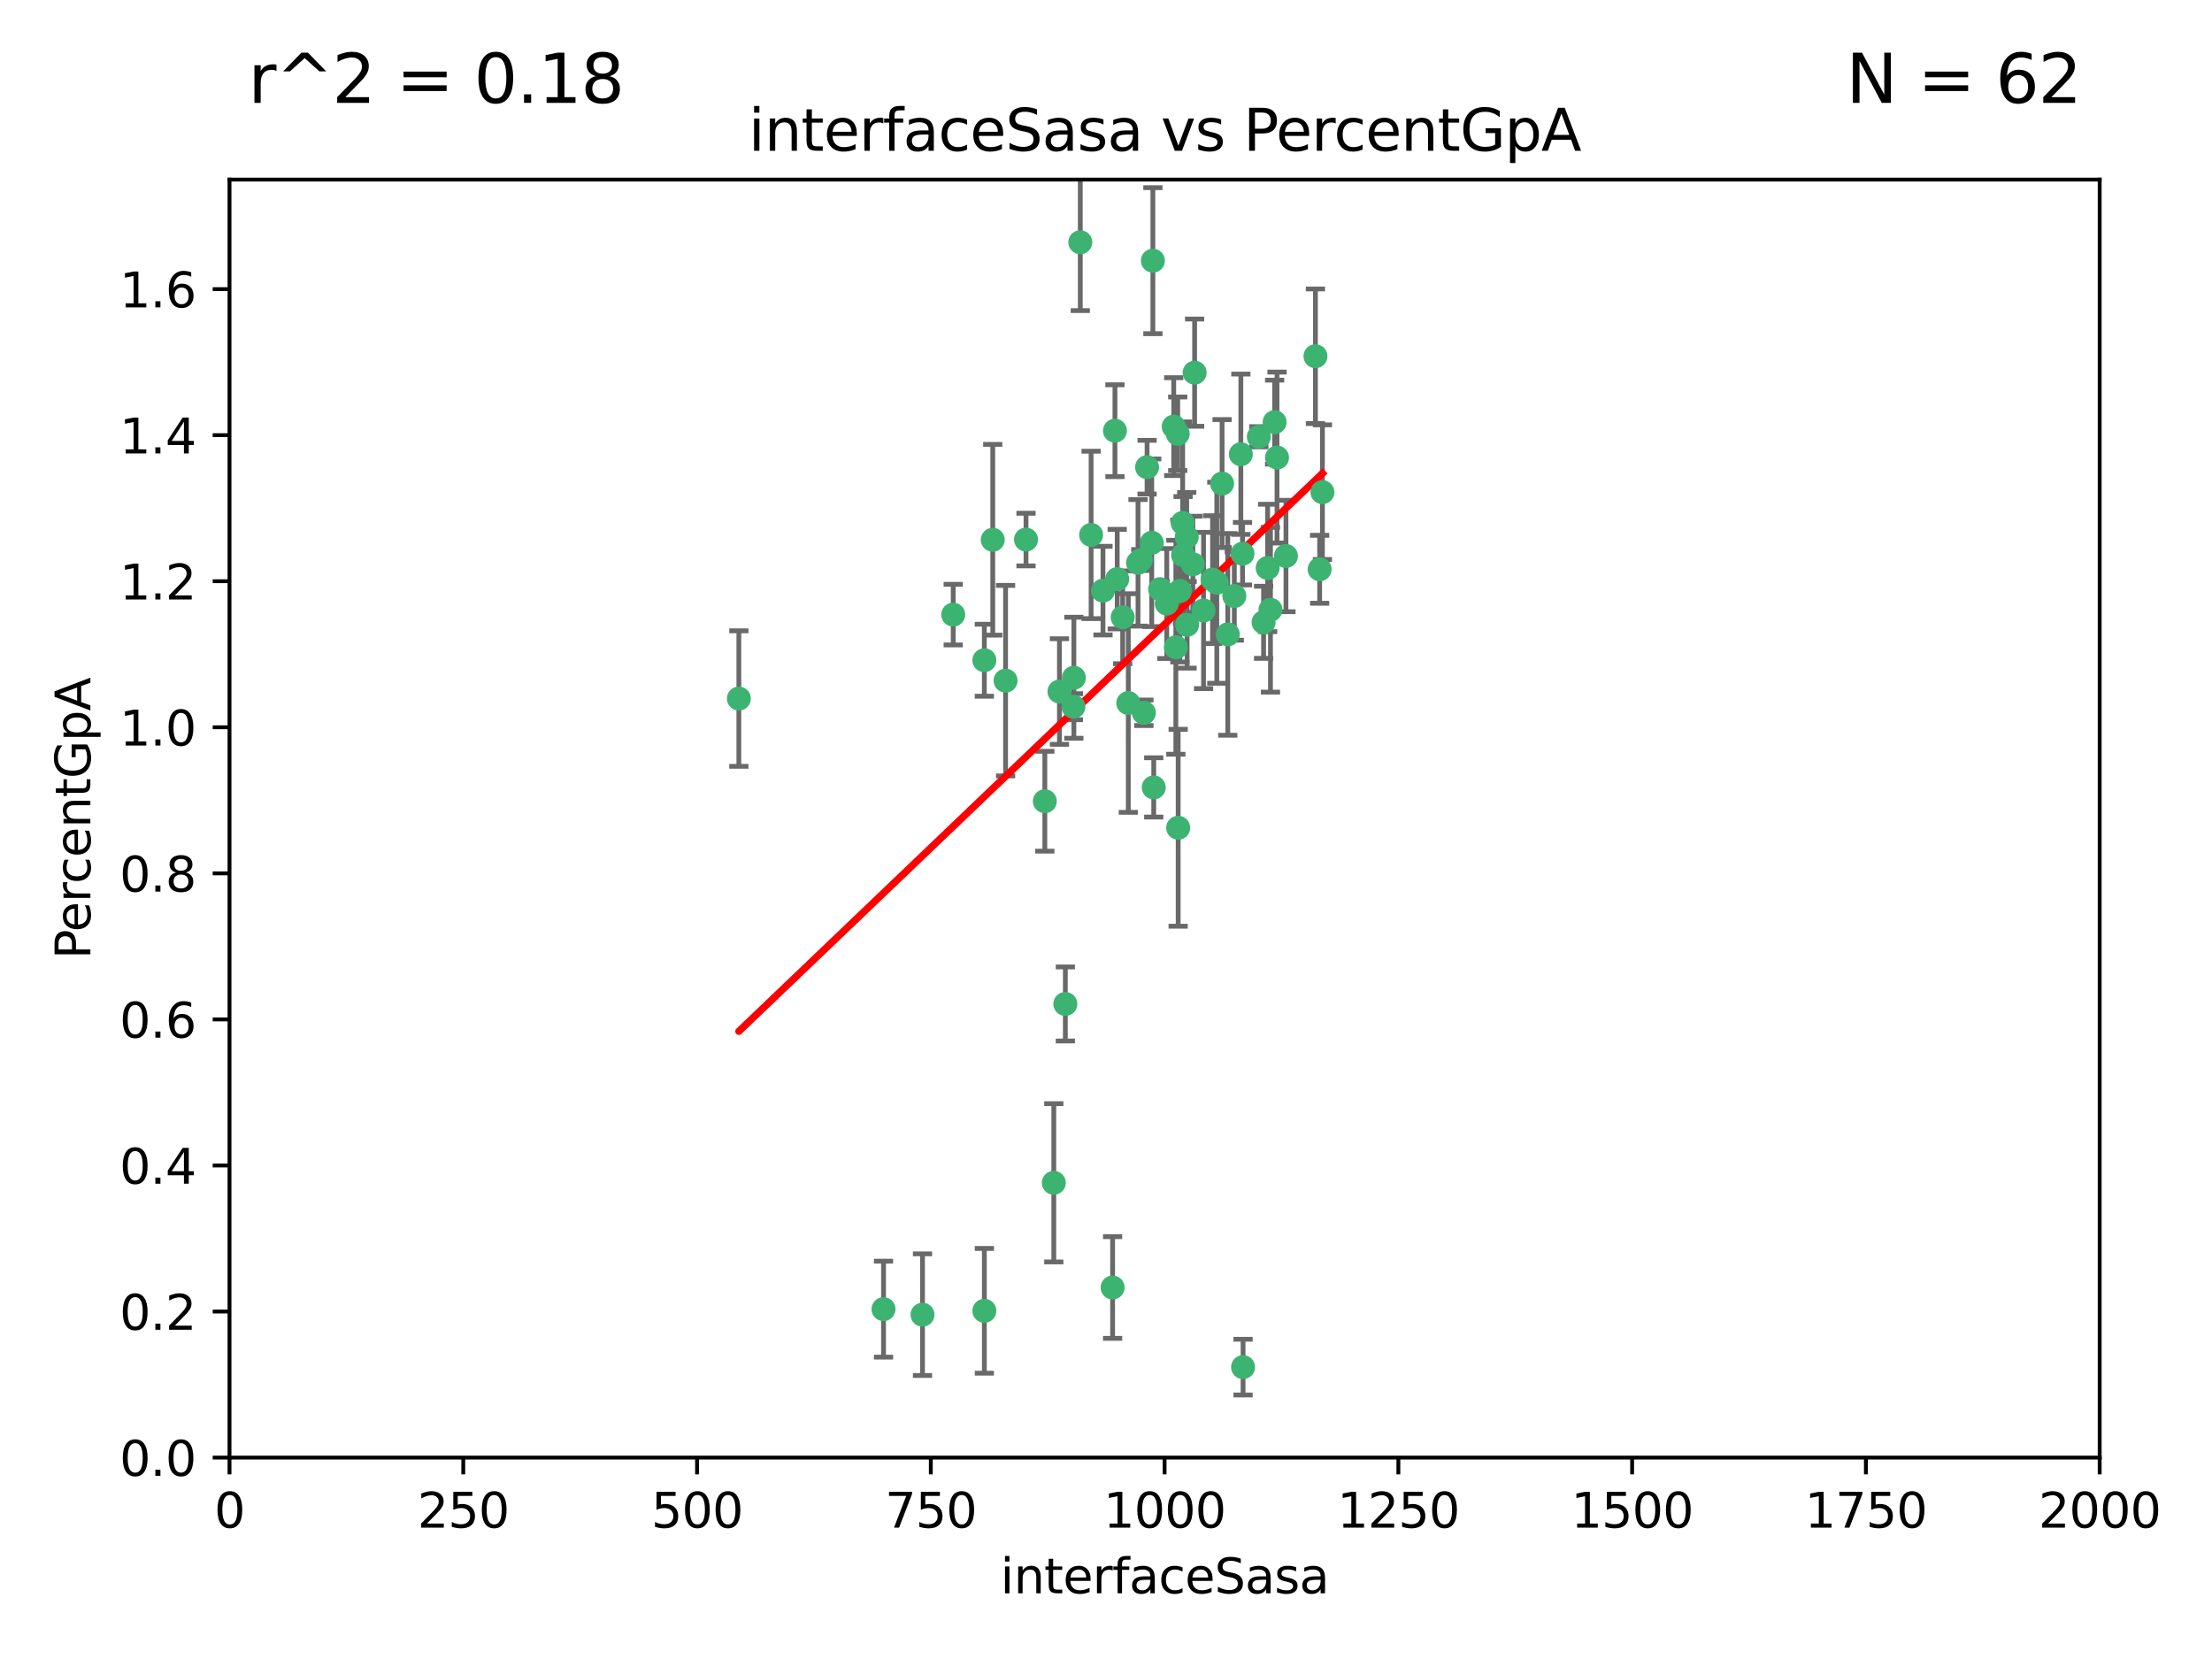 <?xml version="1.0" encoding="utf-8" standalone="no"?>
<!DOCTYPE svg PUBLIC "-//W3C//DTD SVG 1.1//EN"
  "http://www.w3.org/Graphics/SVG/1.1/DTD/svg11.dtd">
<svg xmlns:xlink="http://www.w3.org/1999/xlink" width="460.8pt" height="345.6pt" viewBox="0 0 460.8 345.6" xmlns="http://www.w3.org/2000/svg" version="1.1">
 <defs>
  <style type="text/css">*{stroke-linejoin: round; stroke-linecap: butt}</style>
 </defs>
 <g id="figure_1">
  <g id="patch_1">
   <path d="M 0 345.6 
L 460.8 345.6 
L 460.8 0 
L 0 0 
z
" style="fill: #ffffff"/>
  </g>
  <g id="axes_1">
   <g id="patch_2">
    <path d="M 47.81 303.64 
L 437.4 303.64 
L 437.4 37.411 
L 47.81 37.411 
z
" style="fill: #ffffff"/>
   </g>
   <g id="PathCollection_1">
    <defs>
     <path id="me665ca1707" d="M 0 1.118 
C 0.297 1.118 0.581 1 0.791 0.791 
C 1 0.581 1.118 0.297 1.118 0 
C 1.118 -0.297 1 -0.581 0.791 -0.791 
C 0.581 -1 0.297 -1.118 0 -1.118 
C -0.297 -1.118 -0.581 -1 -0.791 -0.791 
C -1 -0.581 -1.118 -0.297 -1.118 0 
C -1.118 0.297 -1 0.581 -0.791 0.791 
C -0.581 1 -0.297 1.118 0 1.118 
z
" style="stroke: #3cb371"/>
    </defs>
    <g clip-path="url(#pa76ec88399)">
     <use xlink:href="#me665ca1707" x="275.486" y="102.526" style="fill: #3cb371; stroke: #3cb371"/>
     <use xlink:href="#me665ca1707" x="274.906" y="118.592" style="fill: #3cb371; stroke: #3cb371"/>
     <use xlink:href="#me665ca1707" x="258.839" y="115.347" style="fill: #3cb371; stroke: #3cb371"/>
     <use xlink:href="#me665ca1707" x="266.025" y="95.318" style="fill: #3cb371; stroke: #3cb371"/>
     <use xlink:href="#me665ca1707" x="274.033" y="74.211" style="fill: #3cb371; stroke: #3cb371"/>
     <use xlink:href="#me665ca1707" x="244.948" y="134.836" style="fill: #3cb371; stroke: #3cb371"/>
     <use xlink:href="#me665ca1707" x="245.342" y="90.362" style="fill: #3cb371; stroke: #3cb371"/>
     <use xlink:href="#me665ca1707" x="238.294" y="148.487" style="fill: #3cb371; stroke: #3cb371"/>
     <use xlink:href="#me665ca1707" x="265.53" y="87.939" style="fill: #3cb371; stroke: #3cb371"/>
     <use xlink:href="#me665ca1707" x="240.166" y="54.304" style="fill: #3cb371; stroke: #3cb371"/>
     <use xlink:href="#me665ca1707" x="233.876" y="128.593" style="fill: #3cb371; stroke: #3cb371"/>
     <use xlink:href="#me665ca1707" x="246.37" y="108.935" style="fill: #3cb371; stroke: #3cb371"/>
     <use xlink:href="#me665ca1707" x="247.296" y="130.157" style="fill: #3cb371; stroke: #3cb371"/>
     <use xlink:href="#me665ca1707" x="238.956" y="97.317" style="fill: #3cb371; stroke: #3cb371"/>
     <use xlink:href="#me665ca1707" x="243.059" y="125.723" style="fill: #3cb371; stroke: #3cb371"/>
     <use xlink:href="#me665ca1707" x="267.887" y="115.829" style="fill: #3cb371; stroke: #3cb371"/>
     <use xlink:href="#me665ca1707" x="245.788" y="123.117" style="fill: #3cb371; stroke: #3cb371"/>
     <use xlink:href="#me665ca1707" x="220.702" y="144.057" style="fill: #3cb371; stroke: #3cb371"/>
     <use xlink:href="#me665ca1707" x="217.656" y="166.909" style="fill: #3cb371; stroke: #3cb371"/>
     <use xlink:href="#me665ca1707" x="244.508" y="88.874" style="fill: #3cb371; stroke: #3cb371"/>
     <use xlink:href="#me665ca1707" x="221.928" y="209.141" style="fill: #3cb371; stroke: #3cb371"/>
     <use xlink:href="#me665ca1707" x="250.718" y="127.171" style="fill: #3cb371; stroke: #3cb371"/>
     <use xlink:href="#me665ca1707" x="245.435" y="172.439" style="fill: #3cb371; stroke: #3cb371"/>
     <use xlink:href="#me665ca1707" x="264.664" y="127.028" style="fill: #3cb371; stroke: #3cb371"/>
     <use xlink:href="#me665ca1707" x="240.345" y="164.032" style="fill: #3cb371; stroke: #3cb371"/>
     <use xlink:href="#me665ca1707" x="229.772" y="123.038" style="fill: #3cb371; stroke: #3cb371"/>
     <use xlink:href="#me665ca1707" x="257.131" y="124.161" style="fill: #3cb371; stroke: #3cb371"/>
     <use xlink:href="#me665ca1707" x="153.919" y="145.522" style="fill: #3cb371; stroke: #3cb371"/>
     <use xlink:href="#me665ca1707" x="206.808" y="112.441" style="fill: #3cb371; stroke: #3cb371"/>
     <use xlink:href="#me665ca1707" x="246.456" y="115.624" style="fill: #3cb371; stroke: #3cb371"/>
     <use xlink:href="#me665ca1707" x="252.596" y="120.746" style="fill: #3cb371; stroke: #3cb371"/>
     <use xlink:href="#me665ca1707" x="239.93" y="113.07" style="fill: #3cb371; stroke: #3cb371"/>
     <use xlink:href="#me665ca1707" x="232.737" y="120.64" style="fill: #3cb371; stroke: #3cb371"/>
     <use xlink:href="#me665ca1707" x="225.044" y="50.463" style="fill: #3cb371; stroke: #3cb371"/>
     <use xlink:href="#me665ca1707" x="264.075" y="118.317" style="fill: #3cb371; stroke: #3cb371"/>
     <use xlink:href="#me665ca1707" x="255.769" y="132.151" style="fill: #3cb371; stroke: #3cb371"/>
     <use xlink:href="#me665ca1707" x="248.492" y="117.548" style="fill: #3cb371; stroke: #3cb371"/>
     <use xlink:href="#me665ca1707" x="205.058" y="273.067" style="fill: #3cb371; stroke: #3cb371"/>
     <use xlink:href="#me665ca1707" x="198.57" y="128.033" style="fill: #3cb371; stroke: #3cb371"/>
     <use xlink:href="#me665ca1707" x="241.67" y="122.726" style="fill: #3cb371; stroke: #3cb371"/>
     <use xlink:href="#me665ca1707" x="213.736" y="112.4" style="fill: #3cb371; stroke: #3cb371"/>
     <use xlink:href="#me665ca1707" x="253.48" y="121.39" style="fill: #3cb371; stroke: #3cb371"/>
     <use xlink:href="#me665ca1707" x="227.298" y="111.43" style="fill: #3cb371; stroke: #3cb371"/>
     <use xlink:href="#me665ca1707" x="223.706" y="141.186" style="fill: #3cb371; stroke: #3cb371"/>
     <use xlink:href="#me665ca1707" x="254.581" y="100.735" style="fill: #3cb371; stroke: #3cb371"/>
     <use xlink:href="#me665ca1707" x="262.238" y="90.985" style="fill: #3cb371; stroke: #3cb371"/>
     <use xlink:href="#me665ca1707" x="237.649" y="116.663" style="fill: #3cb371; stroke: #3cb371"/>
     <use xlink:href="#me665ca1707" x="237.069" y="117.25" style="fill: #3cb371; stroke: #3cb371"/>
     <use xlink:href="#me665ca1707" x="231.776" y="268.209" style="fill: #3cb371; stroke: #3cb371"/>
     <use xlink:href="#me665ca1707" x="247.216" y="111.877" style="fill: #3cb371; stroke: #3cb371"/>
     <use xlink:href="#me665ca1707" x="232.265" y="89.722" style="fill: #3cb371; stroke: #3cb371"/>
     <use xlink:href="#me665ca1707" x="258.492" y="94.622" style="fill: #3cb371; stroke: #3cb371"/>
     <use xlink:href="#me665ca1707" x="205.056" y="137.537" style="fill: #3cb371; stroke: #3cb371"/>
     <use xlink:href="#me665ca1707" x="192.173" y="273.866" style="fill: #3cb371; stroke: #3cb371"/>
     <use xlink:href="#me665ca1707" x="219.526" y="246.398" style="fill: #3cb371; stroke: #3cb371"/>
     <use xlink:href="#me665ca1707" x="263.228" y="129.634" style="fill: #3cb371; stroke: #3cb371"/>
     <use xlink:href="#me665ca1707" x="223.611" y="147.219" style="fill: #3cb371; stroke: #3cb371"/>
     <use xlink:href="#me665ca1707" x="258.954" y="284.794" style="fill: #3cb371; stroke: #3cb371"/>
     <use xlink:href="#me665ca1707" x="235.045" y="146.454" style="fill: #3cb371; stroke: #3cb371"/>
     <use xlink:href="#me665ca1707" x="209.48" y="141.79" style="fill: #3cb371; stroke: #3cb371"/>
     <use xlink:href="#me665ca1707" x="248.862" y="77.63" style="fill: #3cb371; stroke: #3cb371"/>
     <use xlink:href="#me665ca1707" x="184.055" y="272.718" style="fill: #3cb371; stroke: #3cb371"/>
    </g>
   </g>
   <g id="matplotlib.axis_1">
    <g id="xtick_1">
     <g id="line2d_1">
      <defs>
       <path id="m92467f73b6" d="M 0 0 
L 0 3.5 
" style="stroke: #000000; stroke-width: 0.8"/>
      </defs>
      <g>
       <use xlink:href="#m92467f73b6" x="47.81" y="303.64" style="stroke: #000000; stroke-width: 0.8"/>
      </g>
     </g>
     <g id="text_1">
      <!-- 0 -->
      <g transform="translate(44.629 318.238)scale(0.1 -0.1)">
       <defs>
        <path id="DejaVuSans-30" d="M 2034 4250 
Q 1547 4250 1301 3770 
Q 1056 3291 1056 2328 
Q 1056 1369 1301 889 
Q 1547 409 2034 409 
Q 2525 409 2770 889 
Q 3016 1369 3016 2328 
Q 3016 3291 2770 3770 
Q 2525 4250 2034 4250 
z
M 2034 4750 
Q 2819 4750 3233 4129 
Q 3647 3509 3647 2328 
Q 3647 1150 3233 529 
Q 2819 -91 2034 -91 
Q 1250 -91 836 529 
Q 422 1150 422 2328 
Q 422 3509 836 4129 
Q 1250 4750 2034 4750 
z
" transform="scale(0.016)"/>
       </defs>
       <use xlink:href="#DejaVuSans-30"/>
      </g>
     </g>
    </g>
    <g id="xtick_2">
     <g id="line2d_2">
      <g>
       <use xlink:href="#m92467f73b6" x="96.509" y="303.64" style="stroke: #000000; stroke-width: 0.8"/>
      </g>
     </g>
     <g id="text_2">
      <!-- 250 -->
      <g transform="translate(86.965 318.238)scale(0.1 -0.1)">
       <defs>
        <path id="DejaVuSans-32" d="M 1228 531 
L 3431 531 
L 3431 0 
L 469 0 
L 469 531 
Q 828 903 1448 1529 
Q 2069 2156 2228 2338 
Q 2531 2678 2651 2914 
Q 2772 3150 2772 3378 
Q 2772 3750 2511 3984 
Q 2250 4219 1831 4219 
Q 1534 4219 1204 4116 
Q 875 4013 500 3803 
L 500 4441 
Q 881 4594 1212 4672 
Q 1544 4750 1819 4750 
Q 2544 4750 2975 4387 
Q 3406 4025 3406 3419 
Q 3406 3131 3298 2873 
Q 3191 2616 2906 2266 
Q 2828 2175 2409 1742 
Q 1991 1309 1228 531 
z
" transform="scale(0.016)"/>
        <path id="DejaVuSans-35" d="M 691 4666 
L 3169 4666 
L 3169 4134 
L 1269 4134 
L 1269 2991 
Q 1406 3038 1543 3061 
Q 1681 3084 1819 3084 
Q 2600 3084 3056 2656 
Q 3513 2228 3513 1497 
Q 3513 744 3044 326 
Q 2575 -91 1722 -91 
Q 1428 -91 1123 -41 
Q 819 9 494 109 
L 494 744 
Q 775 591 1075 516 
Q 1375 441 1709 441 
Q 2250 441 2565 725 
Q 2881 1009 2881 1497 
Q 2881 1984 2565 2268 
Q 2250 2553 1709 2553 
Q 1456 2553 1204 2497 
Q 953 2441 691 2322 
L 691 4666 
z
" transform="scale(0.016)"/>
       </defs>
       <use xlink:href="#DejaVuSans-32"/>
       <use xlink:href="#DejaVuSans-35" x="63.623"/>
       <use xlink:href="#DejaVuSans-30" x="127.246"/>
      </g>
     </g>
    </g>
    <g id="xtick_3">
     <g id="line2d_3">
      <g>
       <use xlink:href="#m92467f73b6" x="145.208" y="303.64" style="stroke: #000000; stroke-width: 0.8"/>
      </g>
     </g>
     <g id="text_3">
      <!-- 500 -->
      <g transform="translate(135.664 318.238)scale(0.1 -0.1)">
       <use xlink:href="#DejaVuSans-35"/>
       <use xlink:href="#DejaVuSans-30" x="63.623"/>
       <use xlink:href="#DejaVuSans-30" x="127.246"/>
      </g>
     </g>
    </g>
    <g id="xtick_4">
     <g id="line2d_4">
      <g>
       <use xlink:href="#m92467f73b6" x="193.906" y="303.64" style="stroke: #000000; stroke-width: 0.8"/>
      </g>
     </g>
     <g id="text_4">
      <!-- 750 -->
      <g transform="translate(184.363 318.238)scale(0.1 -0.1)">
       <defs>
        <path id="DejaVuSans-37" d="M 525 4666 
L 3525 4666 
L 3525 4397 
L 1831 0 
L 1172 0 
L 2766 4134 
L 525 4134 
L 525 4666 
z
" transform="scale(0.016)"/>
       </defs>
       <use xlink:href="#DejaVuSans-37"/>
       <use xlink:href="#DejaVuSans-35" x="63.623"/>
       <use xlink:href="#DejaVuSans-30" x="127.246"/>
      </g>
     </g>
    </g>
    <g id="xtick_5">
     <g id="line2d_5">
      <g>
       <use xlink:href="#m92467f73b6" x="242.605" y="303.64" style="stroke: #000000; stroke-width: 0.8"/>
      </g>
     </g>
     <g id="text_5">
      <!-- 1000 -->
      <g transform="translate(229.88 318.238)scale(0.1 -0.1)">
       <defs>
        <path id="DejaVuSans-31" d="M 794 531 
L 1825 531 
L 1825 4091 
L 703 3866 
L 703 4441 
L 1819 4666 
L 2450 4666 
L 2450 531 
L 3481 531 
L 3481 0 
L 794 0 
L 794 531 
z
" transform="scale(0.016)"/>
       </defs>
       <use xlink:href="#DejaVuSans-31"/>
       <use xlink:href="#DejaVuSans-30" x="63.623"/>
       <use xlink:href="#DejaVuSans-30" x="127.246"/>
       <use xlink:href="#DejaVuSans-30" x="190.869"/>
      </g>
     </g>
    </g>
    <g id="xtick_6">
     <g id="line2d_6">
      <g>
       <use xlink:href="#m92467f73b6" x="291.304" y="303.64" style="stroke: #000000; stroke-width: 0.8"/>
      </g>
     </g>
     <g id="text_6">
      <!-- 1250 -->
      <g transform="translate(278.579 318.238)scale(0.1 -0.1)">
       <use xlink:href="#DejaVuSans-31"/>
       <use xlink:href="#DejaVuSans-32" x="63.623"/>
       <use xlink:href="#DejaVuSans-35" x="127.246"/>
       <use xlink:href="#DejaVuSans-30" x="190.869"/>
      </g>
     </g>
    </g>
    <g id="xtick_7">
     <g id="line2d_7">
      <g>
       <use xlink:href="#m92467f73b6" x="340.002" y="303.64" style="stroke: #000000; stroke-width: 0.8"/>
      </g>
     </g>
     <g id="text_7">
      <!-- 1500 -->
      <g transform="translate(327.277 318.238)scale(0.1 -0.1)">
       <use xlink:href="#DejaVuSans-31"/>
       <use xlink:href="#DejaVuSans-35" x="63.623"/>
       <use xlink:href="#DejaVuSans-30" x="127.246"/>
       <use xlink:href="#DejaVuSans-30" x="190.869"/>
      </g>
     </g>
    </g>
    <g id="xtick_8">
     <g id="line2d_8">
      <g>
       <use xlink:href="#m92467f73b6" x="388.701" y="303.64" style="stroke: #000000; stroke-width: 0.8"/>
      </g>
     </g>
     <g id="text_8">
      <!-- 1750 -->
      <g transform="translate(375.976 318.238)scale(0.1 -0.1)">
       <use xlink:href="#DejaVuSans-31"/>
       <use xlink:href="#DejaVuSans-37" x="63.623"/>
       <use xlink:href="#DejaVuSans-35" x="127.246"/>
       <use xlink:href="#DejaVuSans-30" x="190.869"/>
      </g>
     </g>
    </g>
    <g id="xtick_9">
     <g id="line2d_9">
      <g>
       <use xlink:href="#m92467f73b6" x="437.4" y="303.64" style="stroke: #000000; stroke-width: 0.8"/>
      </g>
     </g>
     <g id="text_9">
      <!-- 2000 -->
      <g transform="translate(424.675 318.238)scale(0.1 -0.1)">
       <use xlink:href="#DejaVuSans-32"/>
       <use xlink:href="#DejaVuSans-30" x="63.623"/>
       <use xlink:href="#DejaVuSans-30" x="127.246"/>
       <use xlink:href="#DejaVuSans-30" x="190.869"/>
      </g>
     </g>
    </g>
    <g id="text_10">
     <!-- interfaceSasa -->
     <g transform="translate(208.398 331.917)scale(0.1 -0.1)">
      <defs>
       <path id="DejaVuSans-69" d="M 603 3500 
L 1178 3500 
L 1178 0 
L 603 0 
L 603 3500 
z
M 603 4863 
L 1178 4863 
L 1178 4134 
L 603 4134 
L 603 4863 
z
" transform="scale(0.016)"/>
       <path id="DejaVuSans-6e" d="M 3513 2113 
L 3513 0 
L 2938 0 
L 2938 2094 
Q 2938 2591 2744 2837 
Q 2550 3084 2163 3084 
Q 1697 3084 1428 2787 
Q 1159 2491 1159 1978 
L 1159 0 
L 581 0 
L 581 3500 
L 1159 3500 
L 1159 2956 
Q 1366 3272 1645 3428 
Q 1925 3584 2291 3584 
Q 2894 3584 3203 3211 
Q 3513 2838 3513 2113 
z
" transform="scale(0.016)"/>
       <path id="DejaVuSans-74" d="M 1172 4494 
L 1172 3500 
L 2356 3500 
L 2356 3053 
L 1172 3053 
L 1172 1153 
Q 1172 725 1289 603 
Q 1406 481 1766 481 
L 2356 481 
L 2356 0 
L 1766 0 
Q 1100 0 847 248 
Q 594 497 594 1153 
L 594 3053 
L 172 3053 
L 172 3500 
L 594 3500 
L 594 4494 
L 1172 4494 
z
" transform="scale(0.016)"/>
       <path id="DejaVuSans-65" d="M 3597 1894 
L 3597 1613 
L 953 1613 
Q 991 1019 1311 708 
Q 1631 397 2203 397 
Q 2534 397 2845 478 
Q 3156 559 3463 722 
L 3463 178 
Q 3153 47 2828 -22 
Q 2503 -91 2169 -91 
Q 1331 -91 842 396 
Q 353 884 353 1716 
Q 353 2575 817 3079 
Q 1281 3584 2069 3584 
Q 2775 3584 3186 3129 
Q 3597 2675 3597 1894 
z
M 3022 2063 
Q 3016 2534 2758 2815 
Q 2500 3097 2075 3097 
Q 1594 3097 1305 2825 
Q 1016 2553 972 2059 
L 3022 2063 
z
" transform="scale(0.016)"/>
       <path id="DejaVuSans-72" d="M 2631 2963 
Q 2534 3019 2420 3045 
Q 2306 3072 2169 3072 
Q 1681 3072 1420 2755 
Q 1159 2438 1159 1844 
L 1159 0 
L 581 0 
L 581 3500 
L 1159 3500 
L 1159 2956 
Q 1341 3275 1631 3429 
Q 1922 3584 2338 3584 
Q 2397 3584 2469 3576 
Q 2541 3569 2628 3553 
L 2631 2963 
z
" transform="scale(0.016)"/>
       <path id="DejaVuSans-66" d="M 2375 4863 
L 2375 4384 
L 1825 4384 
Q 1516 4384 1395 4259 
Q 1275 4134 1275 3809 
L 1275 3500 
L 2222 3500 
L 2222 3053 
L 1275 3053 
L 1275 0 
L 697 0 
L 697 3053 
L 147 3053 
L 147 3500 
L 697 3500 
L 697 3744 
Q 697 4328 969 4595 
Q 1241 4863 1831 4863 
L 2375 4863 
z
" transform="scale(0.016)"/>
       <path id="DejaVuSans-61" d="M 2194 1759 
Q 1497 1759 1228 1600 
Q 959 1441 959 1056 
Q 959 750 1161 570 
Q 1363 391 1709 391 
Q 2188 391 2477 730 
Q 2766 1069 2766 1631 
L 2766 1759 
L 2194 1759 
z
M 3341 1997 
L 3341 0 
L 2766 0 
L 2766 531 
Q 2569 213 2275 61 
Q 1981 -91 1556 -91 
Q 1019 -91 701 211 
Q 384 513 384 1019 
Q 384 1609 779 1909 
Q 1175 2209 1959 2209 
L 2766 2209 
L 2766 2266 
Q 2766 2663 2505 2880 
Q 2244 3097 1772 3097 
Q 1472 3097 1187 3025 
Q 903 2953 641 2809 
L 641 3341 
Q 956 3463 1253 3523 
Q 1550 3584 1831 3584 
Q 2591 3584 2966 3190 
Q 3341 2797 3341 1997 
z
" transform="scale(0.016)"/>
       <path id="DejaVuSans-63" d="M 3122 3366 
L 3122 2828 
Q 2878 2963 2633 3030 
Q 2388 3097 2138 3097 
Q 1578 3097 1268 2742 
Q 959 2388 959 1747 
Q 959 1106 1268 751 
Q 1578 397 2138 397 
Q 2388 397 2633 464 
Q 2878 531 3122 666 
L 3122 134 
Q 2881 22 2623 -34 
Q 2366 -91 2075 -91 
Q 1284 -91 818 406 
Q 353 903 353 1747 
Q 353 2603 823 3093 
Q 1294 3584 2113 3584 
Q 2378 3584 2631 3529 
Q 2884 3475 3122 3366 
z
" transform="scale(0.016)"/>
       <path id="DejaVuSans-53" d="M 3425 4513 
L 3425 3897 
Q 3066 4069 2747 4153 
Q 2428 4238 2131 4238 
Q 1616 4238 1336 4038 
Q 1056 3838 1056 3469 
Q 1056 3159 1242 3001 
Q 1428 2844 1947 2747 
L 2328 2669 
Q 3034 2534 3370 2195 
Q 3706 1856 3706 1288 
Q 3706 609 3251 259 
Q 2797 -91 1919 -91 
Q 1588 -91 1214 -16 
Q 841 59 441 206 
L 441 856 
Q 825 641 1194 531 
Q 1563 422 1919 422 
Q 2459 422 2753 634 
Q 3047 847 3047 1241 
Q 3047 1584 2836 1778 
Q 2625 1972 2144 2069 
L 1759 2144 
Q 1053 2284 737 2584 
Q 422 2884 422 3419 
Q 422 4038 858 4394 
Q 1294 4750 2059 4750 
Q 2388 4750 2728 4690 
Q 3069 4631 3425 4513 
z
" transform="scale(0.016)"/>
       <path id="DejaVuSans-73" d="M 2834 3397 
L 2834 2853 
Q 2591 2978 2328 3040 
Q 2066 3103 1784 3103 
Q 1356 3103 1142 2972 
Q 928 2841 928 2578 
Q 928 2378 1081 2264 
Q 1234 2150 1697 2047 
L 1894 2003 
Q 2506 1872 2764 1633 
Q 3022 1394 3022 966 
Q 3022 478 2636 193 
Q 2250 -91 1575 -91 
Q 1294 -91 989 -36 
Q 684 19 347 128 
L 347 722 
Q 666 556 975 473 
Q 1284 391 1588 391 
Q 1994 391 2212 530 
Q 2431 669 2431 922 
Q 2431 1156 2273 1281 
Q 2116 1406 1581 1522 
L 1381 1569 
Q 847 1681 609 1914 
Q 372 2147 372 2553 
Q 372 3047 722 3315 
Q 1072 3584 1716 3584 
Q 2034 3584 2315 3537 
Q 2597 3491 2834 3397 
z
" transform="scale(0.016)"/>
      </defs>
      <use xlink:href="#DejaVuSans-69"/>
      <use xlink:href="#DejaVuSans-6e" x="27.783"/>
      <use xlink:href="#DejaVuSans-74" x="91.162"/>
      <use xlink:href="#DejaVuSans-65" x="130.371"/>
      <use xlink:href="#DejaVuSans-72" x="191.895"/>
      <use xlink:href="#DejaVuSans-66" x="233.008"/>
      <use xlink:href="#DejaVuSans-61" x="268.213"/>
      <use xlink:href="#DejaVuSans-63" x="329.492"/>
      <use xlink:href="#DejaVuSans-65" x="384.473"/>
      <use xlink:href="#DejaVuSans-53" x="445.996"/>
      <use xlink:href="#DejaVuSans-61" x="509.473"/>
      <use xlink:href="#DejaVuSans-73" x="570.752"/>
      <use xlink:href="#DejaVuSans-61" x="622.852"/>
     </g>
    </g>
   </g>
   <g id="matplotlib.axis_2">
    <g id="ytick_1">
     <g id="line2d_10">
      <defs>
       <path id="md3b56b54f0" d="M 0 0 
L -3.5 0 
" style="stroke: #000000; stroke-width: 0.8"/>
      </defs>
      <g>
       <use xlink:href="#md3b56b54f0" x="47.81" y="303.64" style="stroke: #000000; stroke-width: 0.8"/>
      </g>
     </g>
     <g id="text_11">
      <!-- 0.0 -->
      <g transform="translate(24.907 307.439)scale(0.1 -0.1)">
       <defs>
        <path id="DejaVuSans-2e" d="M 684 794 
L 1344 794 
L 1344 0 
L 684 0 
L 684 794 
z
" transform="scale(0.016)"/>
       </defs>
       <use xlink:href="#DejaVuSans-30"/>
       <use xlink:href="#DejaVuSans-2e" x="63.623"/>
       <use xlink:href="#DejaVuSans-30" x="95.41"/>
      </g>
     </g>
    </g>
    <g id="ytick_2">
     <g id="line2d_11">
      <g>
       <use xlink:href="#md3b56b54f0" x="47.81" y="273.214" style="stroke: #000000; stroke-width: 0.8"/>
      </g>
     </g>
     <g id="text_12">
      <!-- 0.2 -->
      <g transform="translate(24.907 277.013)scale(0.1 -0.1)">
       <use xlink:href="#DejaVuSans-30"/>
       <use xlink:href="#DejaVuSans-2e" x="63.623"/>
       <use xlink:href="#DejaVuSans-32" x="95.41"/>
      </g>
     </g>
    </g>
    <g id="ytick_3">
     <g id="line2d_12">
      <g>
       <use xlink:href="#md3b56b54f0" x="47.81" y="242.788" style="stroke: #000000; stroke-width: 0.8"/>
      </g>
     </g>
     <g id="text_13">
      <!-- 0.4 -->
      <g transform="translate(24.907 246.587)scale(0.1 -0.1)">
       <defs>
        <path id="DejaVuSans-34" d="M 2419 4116 
L 825 1625 
L 2419 1625 
L 2419 4116 
z
M 2253 4666 
L 3047 4666 
L 3047 1625 
L 3713 1625 
L 3713 1100 
L 3047 1100 
L 3047 0 
L 2419 0 
L 2419 1100 
L 313 1100 
L 313 1709 
L 2253 4666 
z
" transform="scale(0.016)"/>
       </defs>
       <use xlink:href="#DejaVuSans-30"/>
       <use xlink:href="#DejaVuSans-2e" x="63.623"/>
       <use xlink:href="#DejaVuSans-34" x="95.41"/>
      </g>
     </g>
    </g>
    <g id="ytick_4">
     <g id="line2d_13">
      <g>
       <use xlink:href="#md3b56b54f0" x="47.81" y="212.362" style="stroke: #000000; stroke-width: 0.8"/>
      </g>
     </g>
     <g id="text_14">
      <!-- 0.6 -->
      <g transform="translate(24.907 216.161)scale(0.1 -0.1)">
       <defs>
        <path id="DejaVuSans-36" d="M 2113 2584 
Q 1688 2584 1439 2293 
Q 1191 2003 1191 1497 
Q 1191 994 1439 701 
Q 1688 409 2113 409 
Q 2538 409 2786 701 
Q 3034 994 3034 1497 
Q 3034 2003 2786 2293 
Q 2538 2584 2113 2584 
z
M 3366 4563 
L 3366 3988 
Q 3128 4100 2886 4159 
Q 2644 4219 2406 4219 
Q 1781 4219 1451 3797 
Q 1122 3375 1075 2522 
Q 1259 2794 1537 2939 
Q 1816 3084 2150 3084 
Q 2853 3084 3261 2657 
Q 3669 2231 3669 1497 
Q 3669 778 3244 343 
Q 2819 -91 2113 -91 
Q 1303 -91 875 529 
Q 447 1150 447 2328 
Q 447 3434 972 4092 
Q 1497 4750 2381 4750 
Q 2619 4750 2861 4703 
Q 3103 4656 3366 4563 
z
" transform="scale(0.016)"/>
       </defs>
       <use xlink:href="#DejaVuSans-30"/>
       <use xlink:href="#DejaVuSans-2e" x="63.623"/>
       <use xlink:href="#DejaVuSans-36" x="95.41"/>
      </g>
     </g>
    </g>
    <g id="ytick_5">
     <g id="line2d_14">
      <g>
       <use xlink:href="#md3b56b54f0" x="47.81" y="181.935" style="stroke: #000000; stroke-width: 0.8"/>
      </g>
     </g>
     <g id="text_15">
      <!-- 0.8 -->
      <g transform="translate(24.907 185.735)scale(0.1 -0.1)">
       <defs>
        <path id="DejaVuSans-38" d="M 2034 2216 
Q 1584 2216 1326 1975 
Q 1069 1734 1069 1313 
Q 1069 891 1326 650 
Q 1584 409 2034 409 
Q 2484 409 2743 651 
Q 3003 894 3003 1313 
Q 3003 1734 2745 1975 
Q 2488 2216 2034 2216 
z
M 1403 2484 
Q 997 2584 770 2862 
Q 544 3141 544 3541 
Q 544 4100 942 4425 
Q 1341 4750 2034 4750 
Q 2731 4750 3128 4425 
Q 3525 4100 3525 3541 
Q 3525 3141 3298 2862 
Q 3072 2584 2669 2484 
Q 3125 2378 3379 2068 
Q 3634 1759 3634 1313 
Q 3634 634 3220 271 
Q 2806 -91 2034 -91 
Q 1263 -91 848 271 
Q 434 634 434 1313 
Q 434 1759 690 2068 
Q 947 2378 1403 2484 
z
M 1172 3481 
Q 1172 3119 1398 2916 
Q 1625 2713 2034 2713 
Q 2441 2713 2670 2916 
Q 2900 3119 2900 3481 
Q 2900 3844 2670 4047 
Q 2441 4250 2034 4250 
Q 1625 4250 1398 4047 
Q 1172 3844 1172 3481 
z
" transform="scale(0.016)"/>
       </defs>
       <use xlink:href="#DejaVuSans-30"/>
       <use xlink:href="#DejaVuSans-2e" x="63.623"/>
       <use xlink:href="#DejaVuSans-38" x="95.41"/>
      </g>
     </g>
    </g>
    <g id="ytick_6">
     <g id="line2d_15">
      <g>
       <use xlink:href="#md3b56b54f0" x="47.81" y="151.509" style="stroke: #000000; stroke-width: 0.8"/>
      </g>
     </g>
     <g id="text_16">
      <!-- 1.0 -->
      <g transform="translate(24.907 155.308)scale(0.1 -0.1)">
       <use xlink:href="#DejaVuSans-31"/>
       <use xlink:href="#DejaVuSans-2e" x="63.623"/>
       <use xlink:href="#DejaVuSans-30" x="95.41"/>
      </g>
     </g>
    </g>
    <g id="ytick_7">
     <g id="line2d_16">
      <g>
       <use xlink:href="#md3b56b54f0" x="47.81" y="121.083" style="stroke: #000000; stroke-width: 0.8"/>
      </g>
     </g>
     <g id="text_17">
      <!-- 1.2 -->
      <g transform="translate(24.907 124.882)scale(0.1 -0.1)">
       <use xlink:href="#DejaVuSans-31"/>
       <use xlink:href="#DejaVuSans-2e" x="63.623"/>
       <use xlink:href="#DejaVuSans-32" x="95.41"/>
      </g>
     </g>
    </g>
    <g id="ytick_8">
     <g id="line2d_17">
      <g>
       <use xlink:href="#md3b56b54f0" x="47.81" y="90.657" style="stroke: #000000; stroke-width: 0.8"/>
      </g>
     </g>
     <g id="text_18">
      <!-- 1.4 -->
      <g transform="translate(24.907 94.456)scale(0.1 -0.1)">
       <use xlink:href="#DejaVuSans-31"/>
       <use xlink:href="#DejaVuSans-2e" x="63.623"/>
       <use xlink:href="#DejaVuSans-34" x="95.41"/>
      </g>
     </g>
    </g>
    <g id="ytick_9">
     <g id="line2d_18">
      <g>
       <use xlink:href="#md3b56b54f0" x="47.81" y="60.231" style="stroke: #000000; stroke-width: 0.8"/>
      </g>
     </g>
     <g id="text_19">
      <!-- 1.6 -->
      <g transform="translate(24.907 64.03)scale(0.1 -0.1)">
       <use xlink:href="#DejaVuSans-31"/>
       <use xlink:href="#DejaVuSans-2e" x="63.623"/>
       <use xlink:href="#DejaVuSans-36" x="95.41"/>
      </g>
     </g>
    </g>
    <g id="text_20">
     <!-- PercentGpA -->
     <g transform="translate(18.827 199.802)rotate(-90)scale(0.1 -0.1)">
      <defs>
       <path id="DejaVuSans-50" d="M 1259 4147 
L 1259 2394 
L 2053 2394 
Q 2494 2394 2734 2622 
Q 2975 2850 2975 3272 
Q 2975 3691 2734 3919 
Q 2494 4147 2053 4147 
L 1259 4147 
z
M 628 4666 
L 2053 4666 
Q 2838 4666 3239 4311 
Q 3641 3956 3641 3272 
Q 3641 2581 3239 2228 
Q 2838 1875 2053 1875 
L 1259 1875 
L 1259 0 
L 628 0 
L 628 4666 
z
" transform="scale(0.016)"/>
       <path id="DejaVuSans-47" d="M 3809 666 
L 3809 1919 
L 2778 1919 
L 2778 2438 
L 4434 2438 
L 4434 434 
Q 4069 175 3628 42 
Q 3188 -91 2688 -91 
Q 1594 -91 976 548 
Q 359 1188 359 2328 
Q 359 3472 976 4111 
Q 1594 4750 2688 4750 
Q 3144 4750 3555 4637 
Q 3966 4525 4313 4306 
L 4313 3634 
Q 3963 3931 3569 4081 
Q 3175 4231 2741 4231 
Q 1884 4231 1454 3753 
Q 1025 3275 1025 2328 
Q 1025 1384 1454 906 
Q 1884 428 2741 428 
Q 3075 428 3337 486 
Q 3600 544 3809 666 
z
" transform="scale(0.016)"/>
       <path id="DejaVuSans-70" d="M 1159 525 
L 1159 -1331 
L 581 -1331 
L 581 3500 
L 1159 3500 
L 1159 2969 
Q 1341 3281 1617 3432 
Q 1894 3584 2278 3584 
Q 2916 3584 3314 3078 
Q 3713 2572 3713 1747 
Q 3713 922 3314 415 
Q 2916 -91 2278 -91 
Q 1894 -91 1617 61 
Q 1341 213 1159 525 
z
M 3116 1747 
Q 3116 2381 2855 2742 
Q 2594 3103 2138 3103 
Q 1681 3103 1420 2742 
Q 1159 2381 1159 1747 
Q 1159 1113 1420 752 
Q 1681 391 2138 391 
Q 2594 391 2855 752 
Q 3116 1113 3116 1747 
z
" transform="scale(0.016)"/>
       <path id="DejaVuSans-41" d="M 2188 4044 
L 1331 1722 
L 3047 1722 
L 2188 4044 
z
M 1831 4666 
L 2547 4666 
L 4325 0 
L 3669 0 
L 3244 1197 
L 1141 1197 
L 716 0 
L 50 0 
L 1831 4666 
z
" transform="scale(0.016)"/>
      </defs>
      <use xlink:href="#DejaVuSans-50"/>
      <use xlink:href="#DejaVuSans-65" x="56.678"/>
      <use xlink:href="#DejaVuSans-72" x="118.201"/>
      <use xlink:href="#DejaVuSans-63" x="157.064"/>
      <use xlink:href="#DejaVuSans-65" x="212.045"/>
      <use xlink:href="#DejaVuSans-6e" x="273.568"/>
      <use xlink:href="#DejaVuSans-74" x="336.947"/>
      <use xlink:href="#DejaVuSans-47" x="376.156"/>
      <use xlink:href="#DejaVuSans-70" x="453.646"/>
      <use xlink:href="#DejaVuSans-41" x="517.123"/>
     </g>
    </g>
   </g>
   <g id="LineCollection_1">
    <path d="M 275.486 116.551 
L 275.486 88.502 
" clip-path="url(#pa76ec88399)" style="fill: none; stroke: #696969"/>
    <path d="M 274.906 125.671 
L 274.906 111.513 
" clip-path="url(#pa76ec88399)" style="fill: none; stroke: #696969"/>
    <path d="M 258.839 121.856 
L 258.839 108.837 
" clip-path="url(#pa76ec88399)" style="fill: none; stroke: #696969"/>
    <path d="M 266.025 113.125 
L 266.025 77.511 
" clip-path="url(#pa76ec88399)" style="fill: none; stroke: #696969"/>
    <path d="M 274.033 88.233 
L 274.033 60.19 
" clip-path="url(#pa76ec88399)" style="fill: none; stroke: #696969"/>
    <path d="M 244.948 157.119 
L 244.948 112.554 
" clip-path="url(#pa76ec88399)" style="fill: none; stroke: #696969"/>
    <path d="M 245.342 98.017 
L 245.342 82.708 
" clip-path="url(#pa76ec88399)" style="fill: none; stroke: #696969"/>
    <path d="M 238.294 151.141 
L 238.294 145.832 
" clip-path="url(#pa76ec88399)" style="fill: none; stroke: #696969"/>
    <path d="M 265.53 96.688 
L 265.53 79.189 
" clip-path="url(#pa76ec88399)" style="fill: none; stroke: #696969"/>
    <path d="M 240.166 69.514 
L 240.166 39.094 
" clip-path="url(#pa76ec88399)" style="fill: none; stroke: #696969"/>
    <path d="M 233.876 138.259 
L 233.876 118.927 
" clip-path="url(#pa76ec88399)" style="fill: none; stroke: #696969"/>
    <path d="M 246.37 129.975 
L 246.37 87.895 
" clip-path="url(#pa76ec88399)" style="fill: none; stroke: #696969"/>
    <path d="M 247.296 139.176 
L 247.296 121.139 
" clip-path="url(#pa76ec88399)" style="fill: none; stroke: #696969"/>
    <path d="M 238.956 102.911 
L 238.956 91.723 
" clip-path="url(#pa76ec88399)" style="fill: none; stroke: #696969"/>
    <path d="M 243.059 137.173 
L 243.059 114.273 
" clip-path="url(#pa76ec88399)" style="fill: none; stroke: #696969"/>
    <path d="M 267.887 127.434 
L 267.887 104.223 
" clip-path="url(#pa76ec88399)" style="fill: none; stroke: #696969"/>
    <path d="M 245.788 137.906 
L 245.788 108.328 
" clip-path="url(#pa76ec88399)" style="fill: none; stroke: #696969"/>
    <path d="M 220.702 155.054 
L 220.702 133.06 
" clip-path="url(#pa76ec88399)" style="fill: none; stroke: #696969"/>
    <path d="M 217.656 177.313 
L 217.656 156.505 
" clip-path="url(#pa76ec88399)" style="fill: none; stroke: #696969"/>
    <path d="M 244.508 99.068 
L 244.508 78.679 
" clip-path="url(#pa76ec88399)" style="fill: none; stroke: #696969"/>
    <path d="M 221.928 216.853 
L 221.928 201.43 
" clip-path="url(#pa76ec88399)" style="fill: none; stroke: #696969"/>
    <path d="M 250.718 143.45 
L 250.718 110.892 
" clip-path="url(#pa76ec88399)" style="fill: none; stroke: #696969"/>
    <path d="M 245.435 192.948 
L 245.435 151.931 
" clip-path="url(#pa76ec88399)" style="fill: none; stroke: #696969"/>
    <path d="M 264.664 144.184 
L 264.664 109.872 
" clip-path="url(#pa76ec88399)" style="fill: none; stroke: #696969"/>
    <path d="M 240.345 170.206 
L 240.345 157.858 
" clip-path="url(#pa76ec88399)" style="fill: none; stroke: #696969"/>
    <path d="M 229.772 132.269 
L 229.772 113.807 
" clip-path="url(#pa76ec88399)" style="fill: none; stroke: #696969"/>
    <path d="M 257.131 133.371 
L 257.131 114.951 
" clip-path="url(#pa76ec88399)" style="fill: none; stroke: #696969"/>
    <path d="M 153.919 159.637 
L 153.919 131.407 
" clip-path="url(#pa76ec88399)" style="fill: none; stroke: #696969"/>
    <path d="M 206.808 132.308 
L 206.808 92.574 
" clip-path="url(#pa76ec88399)" style="fill: none; stroke: #696969"/>
    <path d="M 246.456 127.805 
L 246.456 103.444 
" clip-path="url(#pa76ec88399)" style="fill: none; stroke: #696969"/>
    <path d="M 252.596 134.052 
L 252.596 107.441 
" clip-path="url(#pa76ec88399)" style="fill: none; stroke: #696969"/>
    <path d="M 239.93 130.531 
L 239.93 95.608 
" clip-path="url(#pa76ec88399)" style="fill: none; stroke: #696969"/>
    <path d="M 232.737 131.008 
L 232.737 110.272 
" clip-path="url(#pa76ec88399)" style="fill: none; stroke: #696969"/>
    <path d="M 225.044 64.704 
L 225.044 36.222 
" clip-path="url(#pa76ec88399)" style="fill: none; stroke: #696969"/>
    <path d="M 264.075 131.588 
L 264.075 105.046 
" clip-path="url(#pa76ec88399)" style="fill: none; stroke: #696969"/>
    <path d="M 255.769 153.161 
L 255.769 111.142 
" clip-path="url(#pa76ec88399)" style="fill: none; stroke: #696969"/>
    <path d="M 248.492 127.556 
L 248.492 107.539 
" clip-path="url(#pa76ec88399)" style="fill: none; stroke: #696969"/>
    <path d="M 205.058 286.059 
L 205.058 260.074 
" clip-path="url(#pa76ec88399)" style="fill: none; stroke: #696969"/>
    <path d="M 198.57 134.352 
L 198.57 121.715 
" clip-path="url(#pa76ec88399)" style="fill: none; stroke: #696969"/>
    <path d="M 241.67 124.287 
L 241.67 121.164 
" clip-path="url(#pa76ec88399)" style="fill: none; stroke: #696969"/>
    <path d="M 213.736 117.881 
L 213.736 106.919 
" clip-path="url(#pa76ec88399)" style="fill: none; stroke: #696969"/>
    <path d="M 253.48 142.334 
L 253.48 100.445 
" clip-path="url(#pa76ec88399)" style="fill: none; stroke: #696969"/>
    <path d="M 227.298 128.867 
L 227.298 93.993 
" clip-path="url(#pa76ec88399)" style="fill: none; stroke: #696969"/>
    <path d="M 223.706 153.788 
L 223.706 128.583 
" clip-path="url(#pa76ec88399)" style="fill: none; stroke: #696969"/>
    <path d="M 254.581 114.065 
L 254.581 87.405 
" clip-path="url(#pa76ec88399)" style="fill: none; stroke: #696969"/>
    <path d="M 262.238 93.09 
L 262.238 88.88 
" clip-path="url(#pa76ec88399)" style="fill: none; stroke: #696969"/>
    <path d="M 237.649 118.845 
L 237.649 114.48 
" clip-path="url(#pa76ec88399)" style="fill: none; stroke: #696969"/>
    <path d="M 237.069 130.424 
L 237.069 104.076 
" clip-path="url(#pa76ec88399)" style="fill: none; stroke: #696969"/>
    <path d="M 231.776 278.801 
L 231.776 257.617 
" clip-path="url(#pa76ec88399)" style="fill: none; stroke: #696969"/>
    <path d="M 247.216 121.164 
L 247.216 102.59 
" clip-path="url(#pa76ec88399)" style="fill: none; stroke: #696969"/>
    <path d="M 232.265 99.288 
L 232.265 80.155 
" clip-path="url(#pa76ec88399)" style="fill: none; stroke: #696969"/>
    <path d="M 258.492 111.321 
L 258.492 77.924 
" clip-path="url(#pa76ec88399)" style="fill: none; stroke: #696969"/>
    <path d="M 205.056 145.036 
L 205.056 130.037 
" clip-path="url(#pa76ec88399)" style="fill: none; stroke: #696969"/>
    <path d="M 192.173 286.536 
L 192.173 261.196 
" clip-path="url(#pa76ec88399)" style="fill: none; stroke: #696969"/>
    <path d="M 219.526 262.879 
L 219.526 229.916 
" clip-path="url(#pa76ec88399)" style="fill: none; stroke: #696969"/>
    <path d="M 263.228 137.148 
L 263.228 122.121 
" clip-path="url(#pa76ec88399)" style="fill: none; stroke: #696969"/>
    <path d="M 223.611 149.931 
L 223.611 144.506 
" clip-path="url(#pa76ec88399)" style="fill: none; stroke: #696969"/>
    <path d="M 258.954 290.597 
L 258.954 278.99 
" clip-path="url(#pa76ec88399)" style="fill: none; stroke: #696969"/>
    <path d="M 235.045 169.221 
L 235.045 123.686 
" clip-path="url(#pa76ec88399)" style="fill: none; stroke: #696969"/>
    <path d="M 209.48 161.635 
L 209.48 121.944 
" clip-path="url(#pa76ec88399)" style="fill: none; stroke: #696969"/>
    <path d="M 248.862 88.796 
L 248.862 66.463 
" clip-path="url(#pa76ec88399)" style="fill: none; stroke: #696969"/>
    <path d="M 184.055 282.712 
L 184.055 262.724 
" clip-path="url(#pa76ec88399)" style="fill: none; stroke: #696969"/>
   </g>
   <g id="line2d_19">
    <defs>
     <path id="ma5e62e044c" d="M 2 0 
L -2 -0 
" style="stroke: #696969"/>
    </defs>
    <g clip-path="url(#pa76ec88399)">
     <use xlink:href="#ma5e62e044c" x="275.486" y="116.551" style="fill: #696969; stroke: #696969"/>
     <use xlink:href="#ma5e62e044c" x="274.906" y="125.671" style="fill: #696969; stroke: #696969"/>
     <use xlink:href="#ma5e62e044c" x="258.839" y="121.856" style="fill: #696969; stroke: #696969"/>
     <use xlink:href="#ma5e62e044c" x="266.025" y="113.125" style="fill: #696969; stroke: #696969"/>
     <use xlink:href="#ma5e62e044c" x="274.033" y="88.233" style="fill: #696969; stroke: #696969"/>
     <use xlink:href="#ma5e62e044c" x="244.948" y="157.119" style="fill: #696969; stroke: #696969"/>
     <use xlink:href="#ma5e62e044c" x="245.342" y="98.017" style="fill: #696969; stroke: #696969"/>
     <use xlink:href="#ma5e62e044c" x="238.294" y="151.141" style="fill: #696969; stroke: #696969"/>
     <use xlink:href="#ma5e62e044c" x="265.53" y="96.688" style="fill: #696969; stroke: #696969"/>
     <use xlink:href="#ma5e62e044c" x="240.166" y="69.514" style="fill: #696969; stroke: #696969"/>
     <use xlink:href="#ma5e62e044c" x="233.876" y="138.259" style="fill: #696969; stroke: #696969"/>
     <use xlink:href="#ma5e62e044c" x="246.37" y="129.975" style="fill: #696969; stroke: #696969"/>
     <use xlink:href="#ma5e62e044c" x="247.296" y="139.176" style="fill: #696969; stroke: #696969"/>
     <use xlink:href="#ma5e62e044c" x="238.956" y="102.911" style="fill: #696969; stroke: #696969"/>
     <use xlink:href="#ma5e62e044c" x="243.059" y="137.173" style="fill: #696969; stroke: #696969"/>
     <use xlink:href="#ma5e62e044c" x="267.887" y="127.434" style="fill: #696969; stroke: #696969"/>
     <use xlink:href="#ma5e62e044c" x="245.788" y="137.906" style="fill: #696969; stroke: #696969"/>
     <use xlink:href="#ma5e62e044c" x="220.702" y="155.054" style="fill: #696969; stroke: #696969"/>
     <use xlink:href="#ma5e62e044c" x="217.656" y="177.313" style="fill: #696969; stroke: #696969"/>
     <use xlink:href="#ma5e62e044c" x="244.508" y="99.068" style="fill: #696969; stroke: #696969"/>
     <use xlink:href="#ma5e62e044c" x="221.928" y="216.853" style="fill: #696969; stroke: #696969"/>
     <use xlink:href="#ma5e62e044c" x="250.718" y="143.45" style="fill: #696969; stroke: #696969"/>
     <use xlink:href="#ma5e62e044c" x="245.435" y="192.948" style="fill: #696969; stroke: #696969"/>
     <use xlink:href="#ma5e62e044c" x="264.664" y="144.184" style="fill: #696969; stroke: #696969"/>
     <use xlink:href="#ma5e62e044c" x="240.345" y="170.206" style="fill: #696969; stroke: #696969"/>
     <use xlink:href="#ma5e62e044c" x="229.772" y="132.269" style="fill: #696969; stroke: #696969"/>
     <use xlink:href="#ma5e62e044c" x="257.131" y="133.371" style="fill: #696969; stroke: #696969"/>
     <use xlink:href="#ma5e62e044c" x="153.919" y="159.637" style="fill: #696969; stroke: #696969"/>
     <use xlink:href="#ma5e62e044c" x="206.808" y="132.308" style="fill: #696969; stroke: #696969"/>
     <use xlink:href="#ma5e62e044c" x="246.456" y="127.805" style="fill: #696969; stroke: #696969"/>
     <use xlink:href="#ma5e62e044c" x="252.596" y="134.052" style="fill: #696969; stroke: #696969"/>
     <use xlink:href="#ma5e62e044c" x="239.93" y="130.531" style="fill: #696969; stroke: #696969"/>
     <use xlink:href="#ma5e62e044c" x="232.737" y="131.008" style="fill: #696969; stroke: #696969"/>
     <use xlink:href="#ma5e62e044c" x="225.044" y="64.704" style="fill: #696969; stroke: #696969"/>
     <use xlink:href="#ma5e62e044c" x="264.075" y="131.588" style="fill: #696969; stroke: #696969"/>
     <use xlink:href="#ma5e62e044c" x="255.769" y="153.161" style="fill: #696969; stroke: #696969"/>
     <use xlink:href="#ma5e62e044c" x="248.492" y="127.556" style="fill: #696969; stroke: #696969"/>
     <use xlink:href="#ma5e62e044c" x="205.058" y="286.059" style="fill: #696969; stroke: #696969"/>
     <use xlink:href="#ma5e62e044c" x="198.57" y="134.352" style="fill: #696969; stroke: #696969"/>
     <use xlink:href="#ma5e62e044c" x="241.67" y="124.287" style="fill: #696969; stroke: #696969"/>
     <use xlink:href="#ma5e62e044c" x="213.736" y="117.881" style="fill: #696969; stroke: #696969"/>
     <use xlink:href="#ma5e62e044c" x="253.48" y="142.334" style="fill: #696969; stroke: #696969"/>
     <use xlink:href="#ma5e62e044c" x="227.298" y="128.867" style="fill: #696969; stroke: #696969"/>
     <use xlink:href="#ma5e62e044c" x="223.706" y="153.788" style="fill: #696969; stroke: #696969"/>
     <use xlink:href="#ma5e62e044c" x="254.581" y="114.065" style="fill: #696969; stroke: #696969"/>
     <use xlink:href="#ma5e62e044c" x="262.238" y="93.09" style="fill: #696969; stroke: #696969"/>
     <use xlink:href="#ma5e62e044c" x="237.649" y="118.845" style="fill: #696969; stroke: #696969"/>
     <use xlink:href="#ma5e62e044c" x="237.069" y="130.424" style="fill: #696969; stroke: #696969"/>
     <use xlink:href="#ma5e62e044c" x="231.776" y="278.801" style="fill: #696969; stroke: #696969"/>
     <use xlink:href="#ma5e62e044c" x="247.216" y="121.164" style="fill: #696969; stroke: #696969"/>
     <use xlink:href="#ma5e62e044c" x="232.265" y="99.288" style="fill: #696969; stroke: #696969"/>
     <use xlink:href="#ma5e62e044c" x="258.492" y="111.321" style="fill: #696969; stroke: #696969"/>
     <use xlink:href="#ma5e62e044c" x="205.056" y="145.036" style="fill: #696969; stroke: #696969"/>
     <use xlink:href="#ma5e62e044c" x="192.173" y="286.536" style="fill: #696969; stroke: #696969"/>
     <use xlink:href="#ma5e62e044c" x="219.526" y="262.879" style="fill: #696969; stroke: #696969"/>
     <use xlink:href="#ma5e62e044c" x="263.228" y="137.148" style="fill: #696969; stroke: #696969"/>
     <use xlink:href="#ma5e62e044c" x="223.611" y="149.931" style="fill: #696969; stroke: #696969"/>
     <use xlink:href="#ma5e62e044c" x="258.954" y="290.597" style="fill: #696969; stroke: #696969"/>
     <use xlink:href="#ma5e62e044c" x="235.045" y="169.221" style="fill: #696969; stroke: #696969"/>
     <use xlink:href="#ma5e62e044c" x="209.48" y="161.635" style="fill: #696969; stroke: #696969"/>
     <use xlink:href="#ma5e62e044c" x="248.862" y="88.796" style="fill: #696969; stroke: #696969"/>
     <use xlink:href="#ma5e62e044c" x="184.055" y="282.712" style="fill: #696969; stroke: #696969"/>
    </g>
   </g>
   <g id="line2d_20">
    <g clip-path="url(#pa76ec88399)">
     <use xlink:href="#ma5e62e044c" x="275.486" y="88.502" style="fill: #696969; stroke: #696969"/>
     <use xlink:href="#ma5e62e044c" x="274.906" y="111.513" style="fill: #696969; stroke: #696969"/>
     <use xlink:href="#ma5e62e044c" x="258.839" y="108.837" style="fill: #696969; stroke: #696969"/>
     <use xlink:href="#ma5e62e044c" x="266.025" y="77.511" style="fill: #696969; stroke: #696969"/>
     <use xlink:href="#ma5e62e044c" x="274.033" y="60.19" style="fill: #696969; stroke: #696969"/>
     <use xlink:href="#ma5e62e044c" x="244.948" y="112.554" style="fill: #696969; stroke: #696969"/>
     <use xlink:href="#ma5e62e044c" x="245.342" y="82.708" style="fill: #696969; stroke: #696969"/>
     <use xlink:href="#ma5e62e044c" x="238.294" y="145.832" style="fill: #696969; stroke: #696969"/>
     <use xlink:href="#ma5e62e044c" x="265.53" y="79.189" style="fill: #696969; stroke: #696969"/>
     <use xlink:href="#ma5e62e044c" x="240.166" y="39.094" style="fill: #696969; stroke: #696969"/>
     <use xlink:href="#ma5e62e044c" x="233.876" y="118.927" style="fill: #696969; stroke: #696969"/>
     <use xlink:href="#ma5e62e044c" x="246.37" y="87.895" style="fill: #696969; stroke: #696969"/>
     <use xlink:href="#ma5e62e044c" x="247.296" y="121.139" style="fill: #696969; stroke: #696969"/>
     <use xlink:href="#ma5e62e044c" x="238.956" y="91.723" style="fill: #696969; stroke: #696969"/>
     <use xlink:href="#ma5e62e044c" x="243.059" y="114.273" style="fill: #696969; stroke: #696969"/>
     <use xlink:href="#ma5e62e044c" x="267.887" y="104.223" style="fill: #696969; stroke: #696969"/>
     <use xlink:href="#ma5e62e044c" x="245.788" y="108.328" style="fill: #696969; stroke: #696969"/>
     <use xlink:href="#ma5e62e044c" x="220.702" y="133.06" style="fill: #696969; stroke: #696969"/>
     <use xlink:href="#ma5e62e044c" x="217.656" y="156.505" style="fill: #696969; stroke: #696969"/>
     <use xlink:href="#ma5e62e044c" x="244.508" y="78.679" style="fill: #696969; stroke: #696969"/>
     <use xlink:href="#ma5e62e044c" x="221.928" y="201.43" style="fill: #696969; stroke: #696969"/>
     <use xlink:href="#ma5e62e044c" x="250.718" y="110.892" style="fill: #696969; stroke: #696969"/>
     <use xlink:href="#ma5e62e044c" x="245.435" y="151.931" style="fill: #696969; stroke: #696969"/>
     <use xlink:href="#ma5e62e044c" x="264.664" y="109.872" style="fill: #696969; stroke: #696969"/>
     <use xlink:href="#ma5e62e044c" x="240.345" y="157.858" style="fill: #696969; stroke: #696969"/>
     <use xlink:href="#ma5e62e044c" x="229.772" y="113.807" style="fill: #696969; stroke: #696969"/>
     <use xlink:href="#ma5e62e044c" x="257.131" y="114.951" style="fill: #696969; stroke: #696969"/>
     <use xlink:href="#ma5e62e044c" x="153.919" y="131.407" style="fill: #696969; stroke: #696969"/>
     <use xlink:href="#ma5e62e044c" x="206.808" y="92.574" style="fill: #696969; stroke: #696969"/>
     <use xlink:href="#ma5e62e044c" x="246.456" y="103.444" style="fill: #696969; stroke: #696969"/>
     <use xlink:href="#ma5e62e044c" x="252.596" y="107.441" style="fill: #696969; stroke: #696969"/>
     <use xlink:href="#ma5e62e044c" x="239.93" y="95.608" style="fill: #696969; stroke: #696969"/>
     <use xlink:href="#ma5e62e044c" x="232.737" y="110.272" style="fill: #696969; stroke: #696969"/>
     <use xlink:href="#ma5e62e044c" x="225.044" y="36.222" style="fill: #696969; stroke: #696969"/>
     <use xlink:href="#ma5e62e044c" x="264.075" y="105.046" style="fill: #696969; stroke: #696969"/>
     <use xlink:href="#ma5e62e044c" x="255.769" y="111.142" style="fill: #696969; stroke: #696969"/>
     <use xlink:href="#ma5e62e044c" x="248.492" y="107.539" style="fill: #696969; stroke: #696969"/>
     <use xlink:href="#ma5e62e044c" x="205.058" y="260.074" style="fill: #696969; stroke: #696969"/>
     <use xlink:href="#ma5e62e044c" x="198.57" y="121.715" style="fill: #696969; stroke: #696969"/>
     <use xlink:href="#ma5e62e044c" x="241.67" y="121.164" style="fill: #696969; stroke: #696969"/>
     <use xlink:href="#ma5e62e044c" x="213.736" y="106.919" style="fill: #696969; stroke: #696969"/>
     <use xlink:href="#ma5e62e044c" x="253.48" y="100.445" style="fill: #696969; stroke: #696969"/>
     <use xlink:href="#ma5e62e044c" x="227.298" y="93.993" style="fill: #696969; stroke: #696969"/>
     <use xlink:href="#ma5e62e044c" x="223.706" y="128.583" style="fill: #696969; stroke: #696969"/>
     <use xlink:href="#ma5e62e044c" x="254.581" y="87.405" style="fill: #696969; stroke: #696969"/>
     <use xlink:href="#ma5e62e044c" x="262.238" y="88.88" style="fill: #696969; stroke: #696969"/>
     <use xlink:href="#ma5e62e044c" x="237.649" y="114.48" style="fill: #696969; stroke: #696969"/>
     <use xlink:href="#ma5e62e044c" x="237.069" y="104.076" style="fill: #696969; stroke: #696969"/>
     <use xlink:href="#ma5e62e044c" x="231.776" y="257.617" style="fill: #696969; stroke: #696969"/>
     <use xlink:href="#ma5e62e044c" x="247.216" y="102.59" style="fill: #696969; stroke: #696969"/>
     <use xlink:href="#ma5e62e044c" x="232.265" y="80.155" style="fill: #696969; stroke: #696969"/>
     <use xlink:href="#ma5e62e044c" x="258.492" y="77.924" style="fill: #696969; stroke: #696969"/>
     <use xlink:href="#ma5e62e044c" x="205.056" y="130.037" style="fill: #696969; stroke: #696969"/>
     <use xlink:href="#ma5e62e044c" x="192.173" y="261.196" style="fill: #696969; stroke: #696969"/>
     <use xlink:href="#ma5e62e044c" x="219.526" y="229.916" style="fill: #696969; stroke: #696969"/>
     <use xlink:href="#ma5e62e044c" x="263.228" y="122.121" style="fill: #696969; stroke: #696969"/>
     <use xlink:href="#ma5e62e044c" x="223.611" y="144.506" style="fill: #696969; stroke: #696969"/>
     <use xlink:href="#ma5e62e044c" x="258.954" y="278.99" style="fill: #696969; stroke: #696969"/>
     <use xlink:href="#ma5e62e044c" x="235.045" y="123.686" style="fill: #696969; stroke: #696969"/>
     <use xlink:href="#ma5e62e044c" x="209.48" y="121.944" style="fill: #696969; stroke: #696969"/>
     <use xlink:href="#ma5e62e044c" x="248.862" y="66.463" style="fill: #696969; stroke: #696969"/>
     <use xlink:href="#ma5e62e044c" x="184.055" y="262.724" style="fill: #696969; stroke: #696969"/>
    </g>
   </g>
   <g id="line2d_21">
    <path d="M 275.486 98.612 
L 274.906 99.167 
L 258.839 114.529 
L 266.025 107.658 
L 274.033 100.002 
L 244.948 127.81 
L 245.342 127.433 
L 238.294 134.172 
L 265.53 108.131 
L 240.166 132.382 
L 233.876 138.396 
L 246.37 126.45 
L 247.296 125.565 
L 238.956 133.538 
L 243.059 129.616 
L 267.887 105.878 
L 245.788 127.007 
L 220.702 150.991 
L 217.656 153.904 
L 244.508 128.23 
L 221.928 149.82 
L 250.718 122.293 
L 245.435 127.344 
L 264.664 108.96 
L 240.345 132.21 
L 229.772 142.32 
L 257.131 116.162 
L 153.919 214.842 
L 206.808 164.276 
L 246.456 126.368 
L 252.596 120.498 
L 239.93 132.607 
L 232.737 139.485 
L 225.044 146.84 
L 264.075 109.522 
L 255.769 117.464 
L 248.492 124.422 
L 205.058 165.948 
L 198.57 172.152 
L 241.67 130.944 
L 213.736 157.651 
L 253.48 119.652 
L 227.298 144.685 
L 223.706 148.119 
L 254.581 118.6 
L 262.238 111.279 
L 237.649 134.788 
L 237.069 135.343 
L 231.776 140.403 
L 247.216 125.642 
L 232.265 139.936 
L 258.492 114.86 
L 205.056 165.95 
L 192.173 178.268 
L 219.526 152.116 
L 263.228 110.333 
L 223.611 148.211 
L 258.954 114.419 
L 235.045 137.278 
L 209.48 161.721 
L 248.862 124.068 
L 184.055 186.029 
" clip-path="url(#pa76ec88399)" style="fill: none; stroke: #ff0000; stroke-width: 1.5; stroke-linecap: square"/>
   </g>
   <g id="line2d_22">
    <defs>
     <path id="m37069459ed" d="M 0 2 
C 0.53 2 1.039 1.789 1.414 1.414 
C 1.789 1.039 2 0.53 2 0 
C 2 -0.53 1.789 -1.039 1.414 -1.414 
C 1.039 -1.789 0.53 -2 0 -2 
C -0.53 -2 -1.039 -1.789 -1.414 -1.414 
C -1.789 -1.039 -2 -0.53 -2 0 
C -2 0.53 -1.789 1.039 -1.414 1.414 
C -1.039 1.789 -0.53 2 0 2 
z
" style="stroke: #3cb371"/>
    </defs>
    <g clip-path="url(#pa76ec88399)">
     <use xlink:href="#m37069459ed" x="275.486" y="102.526" style="fill: #3cb371; stroke: #3cb371"/>
     <use xlink:href="#m37069459ed" x="274.906" y="118.592" style="fill: #3cb371; stroke: #3cb371"/>
     <use xlink:href="#m37069459ed" x="258.839" y="115.347" style="fill: #3cb371; stroke: #3cb371"/>
     <use xlink:href="#m37069459ed" x="266.025" y="95.318" style="fill: #3cb371; stroke: #3cb371"/>
     <use xlink:href="#m37069459ed" x="274.033" y="74.211" style="fill: #3cb371; stroke: #3cb371"/>
     <use xlink:href="#m37069459ed" x="244.948" y="134.836" style="fill: #3cb371; stroke: #3cb371"/>
     <use xlink:href="#m37069459ed" x="245.342" y="90.362" style="fill: #3cb371; stroke: #3cb371"/>
     <use xlink:href="#m37069459ed" x="238.294" y="148.487" style="fill: #3cb371; stroke: #3cb371"/>
     <use xlink:href="#m37069459ed" x="265.53" y="87.939" style="fill: #3cb371; stroke: #3cb371"/>
     <use xlink:href="#m37069459ed" x="240.166" y="54.304" style="fill: #3cb371; stroke: #3cb371"/>
     <use xlink:href="#m37069459ed" x="233.876" y="128.593" style="fill: #3cb371; stroke: #3cb371"/>
     <use xlink:href="#m37069459ed" x="246.37" y="108.935" style="fill: #3cb371; stroke: #3cb371"/>
     <use xlink:href="#m37069459ed" x="247.296" y="130.157" style="fill: #3cb371; stroke: #3cb371"/>
     <use xlink:href="#m37069459ed" x="238.956" y="97.317" style="fill: #3cb371; stroke: #3cb371"/>
     <use xlink:href="#m37069459ed" x="243.059" y="125.723" style="fill: #3cb371; stroke: #3cb371"/>
     <use xlink:href="#m37069459ed" x="267.887" y="115.829" style="fill: #3cb371; stroke: #3cb371"/>
     <use xlink:href="#m37069459ed" x="245.788" y="123.117" style="fill: #3cb371; stroke: #3cb371"/>
     <use xlink:href="#m37069459ed" x="220.702" y="144.057" style="fill: #3cb371; stroke: #3cb371"/>
     <use xlink:href="#m37069459ed" x="217.656" y="166.909" style="fill: #3cb371; stroke: #3cb371"/>
     <use xlink:href="#m37069459ed" x="244.508" y="88.874" style="fill: #3cb371; stroke: #3cb371"/>
     <use xlink:href="#m37069459ed" x="221.928" y="209.141" style="fill: #3cb371; stroke: #3cb371"/>
     <use xlink:href="#m37069459ed" x="250.718" y="127.171" style="fill: #3cb371; stroke: #3cb371"/>
     <use xlink:href="#m37069459ed" x="245.435" y="172.439" style="fill: #3cb371; stroke: #3cb371"/>
     <use xlink:href="#m37069459ed" x="264.664" y="127.028" style="fill: #3cb371; stroke: #3cb371"/>
     <use xlink:href="#m37069459ed" x="240.345" y="164.032" style="fill: #3cb371; stroke: #3cb371"/>
     <use xlink:href="#m37069459ed" x="229.772" y="123.038" style="fill: #3cb371; stroke: #3cb371"/>
     <use xlink:href="#m37069459ed" x="257.131" y="124.161" style="fill: #3cb371; stroke: #3cb371"/>
     <use xlink:href="#m37069459ed" x="153.919" y="145.522" style="fill: #3cb371; stroke: #3cb371"/>
     <use xlink:href="#m37069459ed" x="206.808" y="112.441" style="fill: #3cb371; stroke: #3cb371"/>
     <use xlink:href="#m37069459ed" x="246.456" y="115.624" style="fill: #3cb371; stroke: #3cb371"/>
     <use xlink:href="#m37069459ed" x="252.596" y="120.746" style="fill: #3cb371; stroke: #3cb371"/>
     <use xlink:href="#m37069459ed" x="239.93" y="113.07" style="fill: #3cb371; stroke: #3cb371"/>
     <use xlink:href="#m37069459ed" x="232.737" y="120.64" style="fill: #3cb371; stroke: #3cb371"/>
     <use xlink:href="#m37069459ed" x="225.044" y="50.463" style="fill: #3cb371; stroke: #3cb371"/>
     <use xlink:href="#m37069459ed" x="264.075" y="118.317" style="fill: #3cb371; stroke: #3cb371"/>
     <use xlink:href="#m37069459ed" x="255.769" y="132.151" style="fill: #3cb371; stroke: #3cb371"/>
     <use xlink:href="#m37069459ed" x="248.492" y="117.548" style="fill: #3cb371; stroke: #3cb371"/>
     <use xlink:href="#m37069459ed" x="205.058" y="273.067" style="fill: #3cb371; stroke: #3cb371"/>
     <use xlink:href="#m37069459ed" x="198.57" y="128.033" style="fill: #3cb371; stroke: #3cb371"/>
     <use xlink:href="#m37069459ed" x="241.67" y="122.726" style="fill: #3cb371; stroke: #3cb371"/>
     <use xlink:href="#m37069459ed" x="213.736" y="112.4" style="fill: #3cb371; stroke: #3cb371"/>
     <use xlink:href="#m37069459ed" x="253.48" y="121.39" style="fill: #3cb371; stroke: #3cb371"/>
     <use xlink:href="#m37069459ed" x="227.298" y="111.43" style="fill: #3cb371; stroke: #3cb371"/>
     <use xlink:href="#m37069459ed" x="223.706" y="141.186" style="fill: #3cb371; stroke: #3cb371"/>
     <use xlink:href="#m37069459ed" x="254.581" y="100.735" style="fill: #3cb371; stroke: #3cb371"/>
     <use xlink:href="#m37069459ed" x="262.238" y="90.985" style="fill: #3cb371; stroke: #3cb371"/>
     <use xlink:href="#m37069459ed" x="237.649" y="116.663" style="fill: #3cb371; stroke: #3cb371"/>
     <use xlink:href="#m37069459ed" x="237.069" y="117.25" style="fill: #3cb371; stroke: #3cb371"/>
     <use xlink:href="#m37069459ed" x="231.776" y="268.209" style="fill: #3cb371; stroke: #3cb371"/>
     <use xlink:href="#m37069459ed" x="247.216" y="111.877" style="fill: #3cb371; stroke: #3cb371"/>
     <use xlink:href="#m37069459ed" x="232.265" y="89.722" style="fill: #3cb371; stroke: #3cb371"/>
     <use xlink:href="#m37069459ed" x="258.492" y="94.622" style="fill: #3cb371; stroke: #3cb371"/>
     <use xlink:href="#m37069459ed" x="205.056" y="137.537" style="fill: #3cb371; stroke: #3cb371"/>
     <use xlink:href="#m37069459ed" x="192.173" y="273.866" style="fill: #3cb371; stroke: #3cb371"/>
     <use xlink:href="#m37069459ed" x="219.526" y="246.398" style="fill: #3cb371; stroke: #3cb371"/>
     <use xlink:href="#m37069459ed" x="263.228" y="129.634" style="fill: #3cb371; stroke: #3cb371"/>
     <use xlink:href="#m37069459ed" x="223.611" y="147.219" style="fill: #3cb371; stroke: #3cb371"/>
     <use xlink:href="#m37069459ed" x="258.954" y="284.794" style="fill: #3cb371; stroke: #3cb371"/>
     <use xlink:href="#m37069459ed" x="235.045" y="146.454" style="fill: #3cb371; stroke: #3cb371"/>
     <use xlink:href="#m37069459ed" x="209.48" y="141.79" style="fill: #3cb371; stroke: #3cb371"/>
     <use xlink:href="#m37069459ed" x="248.862" y="77.63" style="fill: #3cb371; stroke: #3cb371"/>
     <use xlink:href="#m37069459ed" x="184.055" y="272.718" style="fill: #3cb371; stroke: #3cb371"/>
    </g>
   </g>
   <g id="patch_3">
    <path d="M 47.81 303.64 
L 47.81 37.411 
" style="fill: none; stroke: #000000; stroke-width: 0.8; stroke-linejoin: miter; stroke-linecap: square"/>
   </g>
   <g id="patch_4">
    <path d="M 437.4 303.64 
L 437.4 37.411 
" style="fill: none; stroke: #000000; stroke-width: 0.8; stroke-linejoin: miter; stroke-linecap: square"/>
   </g>
   <g id="patch_5">
    <path d="M 47.81 303.64 
L 437.4 303.64 
" style="fill: none; stroke: #000000; stroke-width: 0.8; stroke-linejoin: miter; stroke-linecap: square"/>
   </g>
   <g id="patch_6">
    <path d="M 47.81 37.411 
L 437.4 37.411 
" style="fill: none; stroke: #000000; stroke-width: 0.8; stroke-linejoin: miter; stroke-linecap: square"/>
   </g>
   <g id="text_21">
    <!-- N = 62 -->
    <g transform="translate(384.585 21.426)scale(0.14 -0.14)">
     <defs>
      <path id="DejaVuSans-4e" d="M 628 4666 
L 1478 4666 
L 3547 763 
L 3547 4666 
L 4159 4666 
L 4159 0 
L 3309 0 
L 1241 3903 
L 1241 0 
L 628 0 
L 628 4666 
z
" transform="scale(0.016)"/>
      <path id="DejaVuSans-20" transform="scale(0.016)"/>
      <path id="DejaVuSans-3d" d="M 678 2906 
L 4684 2906 
L 4684 2381 
L 678 2381 
L 678 2906 
z
M 678 1631 
L 4684 1631 
L 4684 1100 
L 678 1100 
L 678 1631 
z
" transform="scale(0.016)"/>
     </defs>
     <use xlink:href="#DejaVuSans-4e"/>
     <use xlink:href="#DejaVuSans-20" x="74.805"/>
     <use xlink:href="#DejaVuSans-3d" x="106.592"/>
     <use xlink:href="#DejaVuSans-20" x="190.381"/>
     <use xlink:href="#DejaVuSans-36" x="222.168"/>
     <use xlink:href="#DejaVuSans-32" x="285.791"/>
    </g>
   </g>
   <g id="text_22">
    <!-- r^2 = 0.18 -->
    <g transform="translate(51.706 21.426)scale(0.14 -0.14)">
     <defs>
      <path id="DejaVuSans-5e" d="M 2988 4666 
L 4684 2925 
L 4056 2925 
L 2681 4159 
L 1306 2925 
L 678 2925 
L 2375 4666 
L 2988 4666 
z
" transform="scale(0.016)"/>
     </defs>
     <use xlink:href="#DejaVuSans-72"/>
     <use xlink:href="#DejaVuSans-5e" x="41.113"/>
     <use xlink:href="#DejaVuSans-32" x="124.902"/>
     <use xlink:href="#DejaVuSans-20" x="188.525"/>
     <use xlink:href="#DejaVuSans-3d" x="220.312"/>
     <use xlink:href="#DejaVuSans-20" x="304.102"/>
     <use xlink:href="#DejaVuSans-30" x="335.889"/>
     <use xlink:href="#DejaVuSans-2e" x="399.512"/>
     <use xlink:href="#DejaVuSans-31" x="431.299"/>
     <use xlink:href="#DejaVuSans-38" x="494.922"/>
    </g>
   </g>
   <g id="text_23">
    <!-- interfaceSasa vs PercentGpA -->
    <g transform="translate(155.934 31.411)scale(0.12 -0.12)">
     <defs>
      <path id="DejaVuSans-76" d="M 191 3500 
L 800 3500 
L 1894 563 
L 2988 3500 
L 3597 3500 
L 2284 0 
L 1503 0 
L 191 3500 
z
" transform="scale(0.016)"/>
     </defs>
     <use xlink:href="#DejaVuSans-69"/>
     <use xlink:href="#DejaVuSans-6e" x="27.783"/>
     <use xlink:href="#DejaVuSans-74" x="91.162"/>
     <use xlink:href="#DejaVuSans-65" x="130.371"/>
     <use xlink:href="#DejaVuSans-72" x="191.895"/>
     <use xlink:href="#DejaVuSans-66" x="233.008"/>
     <use xlink:href="#DejaVuSans-61" x="268.213"/>
     <use xlink:href="#DejaVuSans-63" x="329.492"/>
     <use xlink:href="#DejaVuSans-65" x="384.473"/>
     <use xlink:href="#DejaVuSans-53" x="445.996"/>
     <use xlink:href="#DejaVuSans-61" x="509.473"/>
     <use xlink:href="#DejaVuSans-73" x="570.752"/>
     <use xlink:href="#DejaVuSans-61" x="622.852"/>
     <use xlink:href="#DejaVuSans-20" x="684.131"/>
     <use xlink:href="#DejaVuSans-76" x="715.918"/>
     <use xlink:href="#DejaVuSans-73" x="775.098"/>
     <use xlink:href="#DejaVuSans-20" x="827.197"/>
     <use xlink:href="#DejaVuSans-50" x="858.984"/>
     <use xlink:href="#DejaVuSans-65" x="915.662"/>
     <use xlink:href="#DejaVuSans-72" x="977.186"/>
     <use xlink:href="#DejaVuSans-63" x="1016.049"/>
     <use xlink:href="#DejaVuSans-65" x="1071.029"/>
     <use xlink:href="#DejaVuSans-6e" x="1132.553"/>
     <use xlink:href="#DejaVuSans-74" x="1195.932"/>
     <use xlink:href="#DejaVuSans-47" x="1235.141"/>
     <use xlink:href="#DejaVuSans-70" x="1312.631"/>
     <use xlink:href="#DejaVuSans-41" x="1376.107"/>
    </g>
   </g>
  </g>
 </g>
 <defs>
  <clipPath id="pa76ec88399">
   <rect x="47.81" y="37.411" width="389.59" height="266.229"/>
  </clipPath>
 </defs>
</svg>
